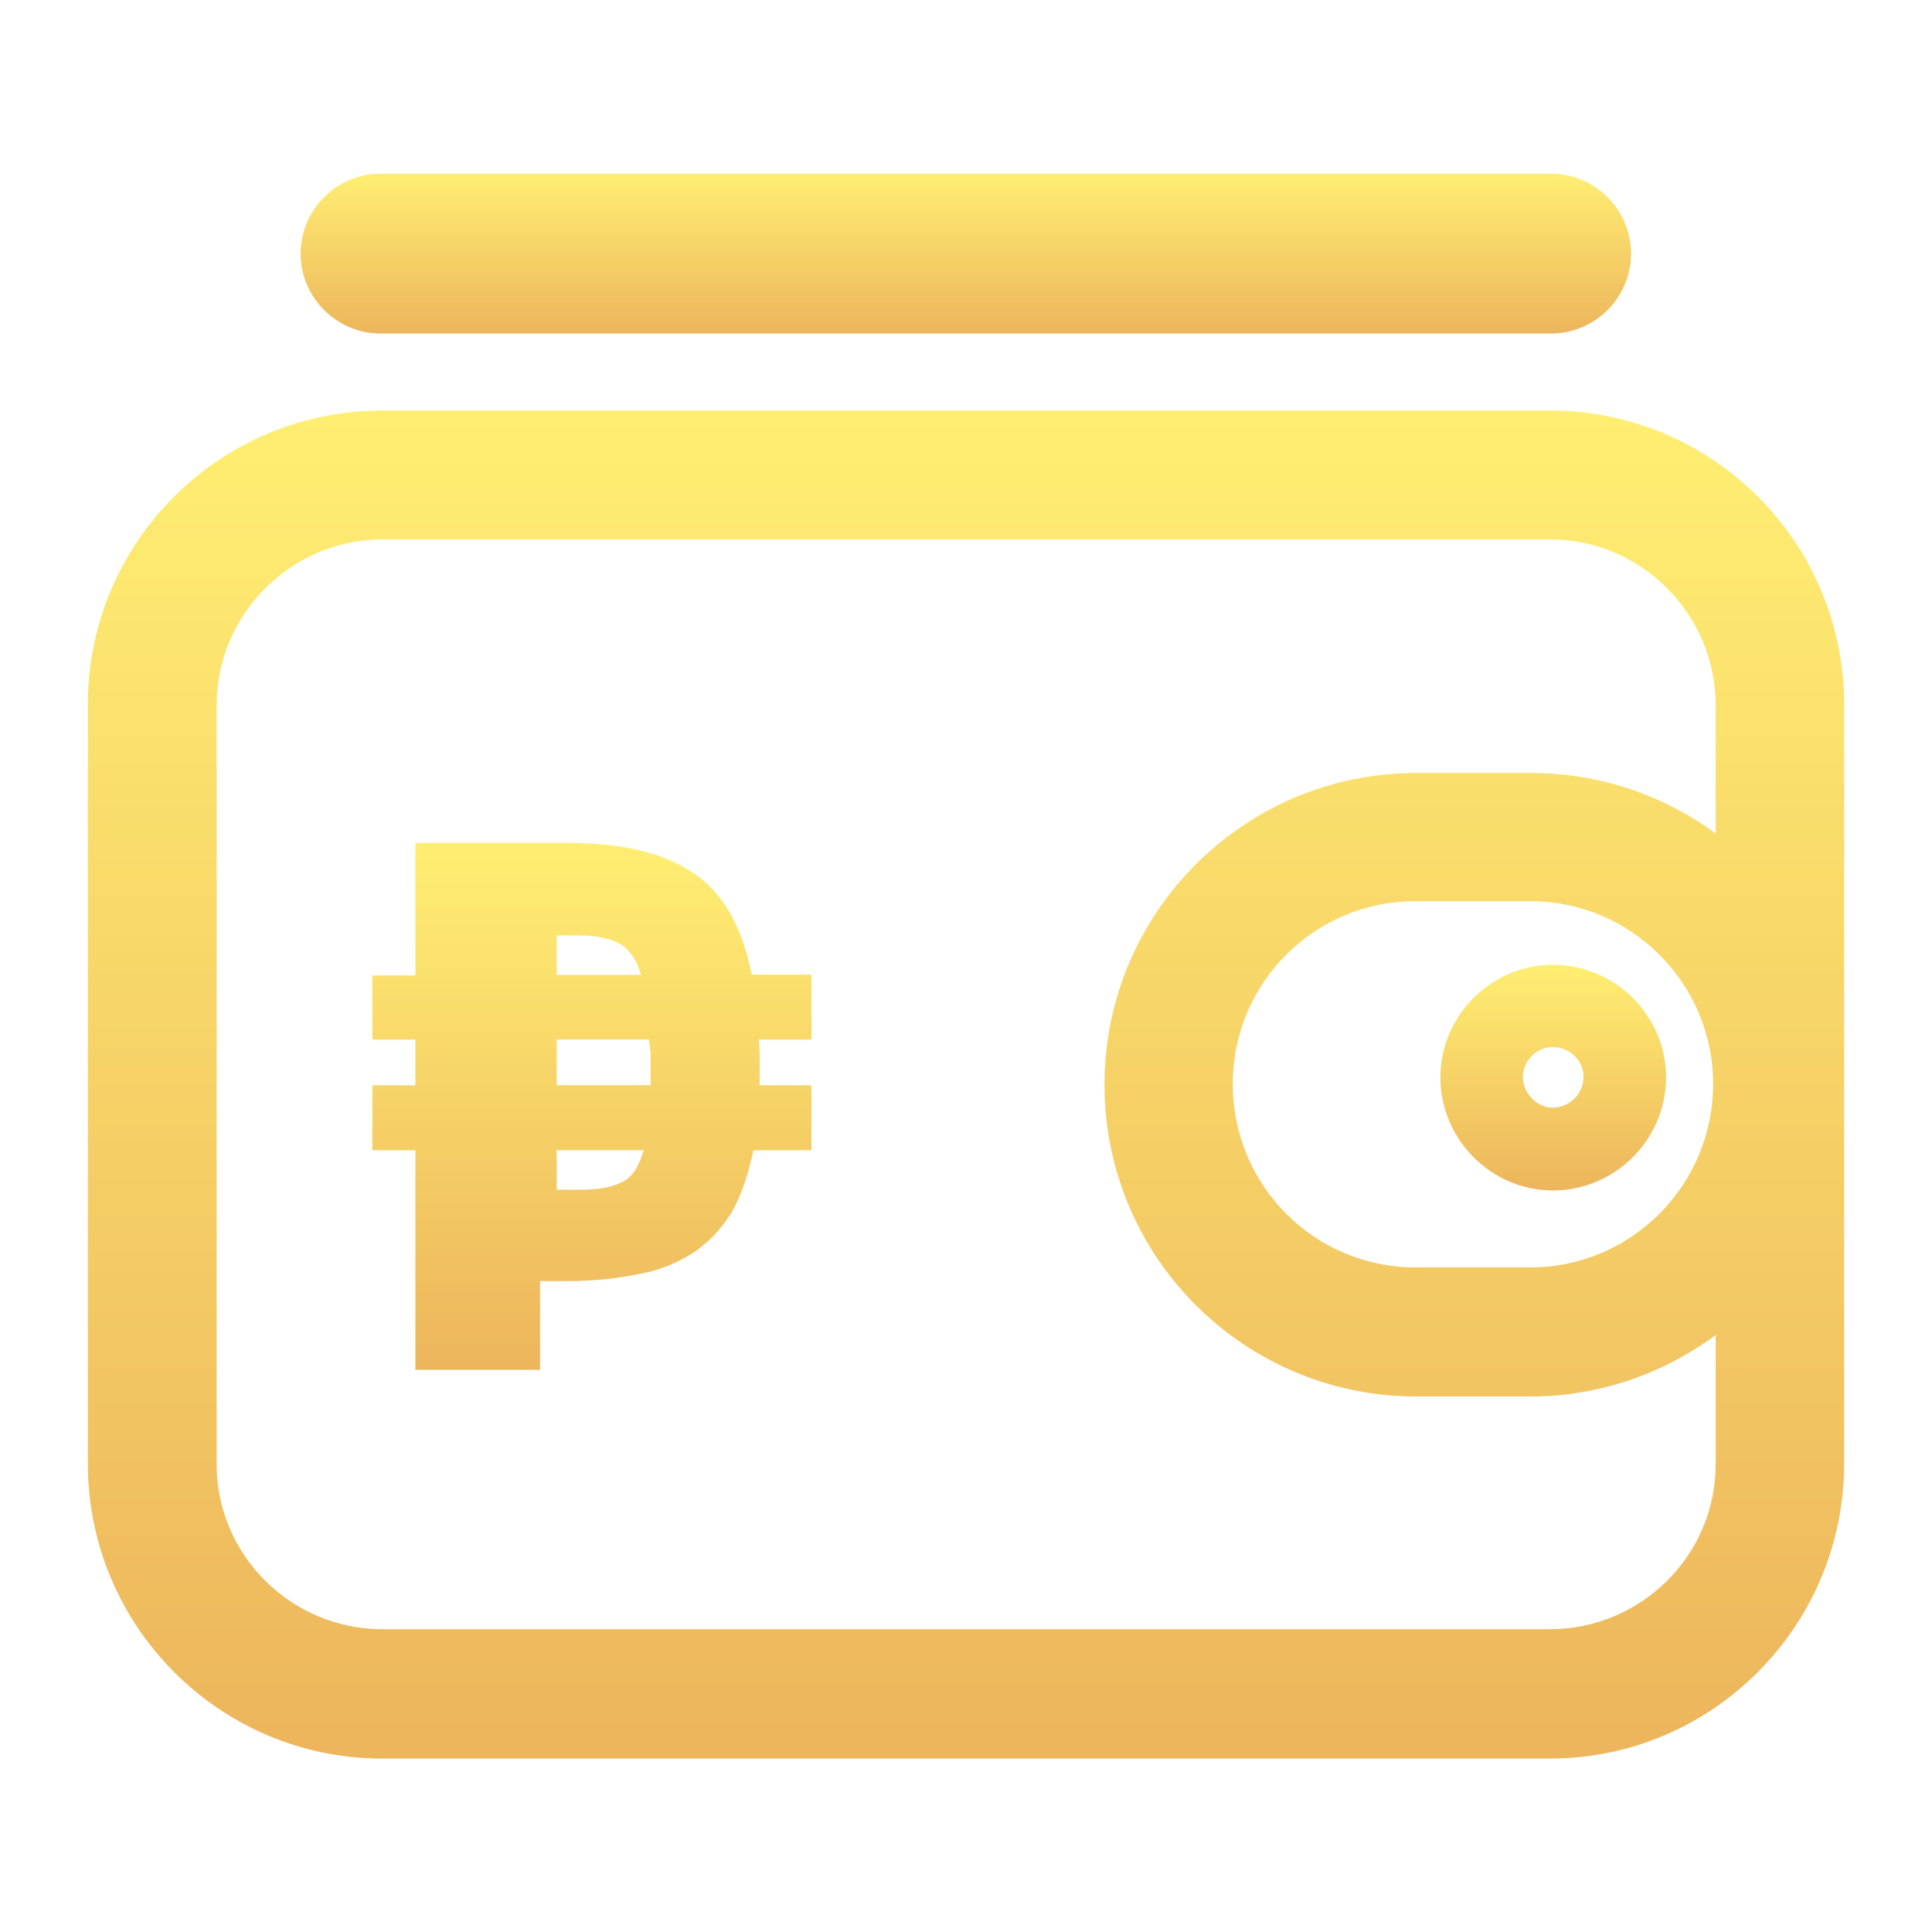 <svg xmlns="http://www.w3.org/2000/svg" xmlns:xlink="http://www.w3.org/1999/xlink" width="22" height="22" viewBox="0 0 22 22" fill="none"><defs><linearGradient id="linear_0" x1="50%" y1="0%" x2="50%" y2="100%" gradientUnits="objectBoundingBox"><stop offset="0" stop-color="#FFEA4F" stop-opacity="1" /><stop offset="1" stop-color="#E8A333" stop-opacity="1" /></linearGradient><linearGradient id="linear_1" x1="50%" y1="0%" x2="50%" y2="100%" gradientUnits="objectBoundingBox"><stop offset="0" stop-color="#FFEA4F" stop-opacity="1" /><stop offset="1" stop-color="#E8A333" stop-opacity="1" /></linearGradient><linearGradient id="linear_2" x1="50%" y1="0%" x2="50%" y2="100%" gradientUnits="objectBoundingBox"><stop offset="0" stop-color="#FFEA4F" stop-opacity="1" /><stop offset="1" stop-color="#E8A333" stop-opacity="1" /></linearGradient><linearGradient id="linear_3" x1="50%" y1="0%" x2="50%" y2="100%" gradientUnits="objectBoundingBox"><stop offset="0" stop-color="#FFEA4F" stop-opacity="1" /><stop offset="1" stop-color="#E8A333" stop-opacity="1" /></linearGradient></defs><g opacity="1" transform="translate(0 0)  rotate(0 11 11)"><g opacity="0.8" transform="translate(1 1.978)  rotate(0 10 9.022)"><path id="分组 8" fill-rule="evenodd" fill="url(#linear_0)" transform="translate(15.402 9.008)  rotate(0 1.283 1.283)" opacity="1" d="M0 1.28C0 1.99 0.58 2.57 1.28 2.57C1.99 2.57 2.57 1.99 2.57 1.28C2.57 0.58 1.99 0 1.28 0C0.58 0 0 0.58 0 1.28Z M1.63 1.277C1.63 1.087 1.47 0.937 1.28 0.937C1.09 0.937 0.94 1.097 0.94 1.277C0.94 1.467 1.1 1.627 1.28 1.627C1.47 1.627 1.63 1.467 1.63 1.277Z " /><path id="路径 13" fill-rule="evenodd" fill="url(#linear_1)" transform="translate(2.423 0)  rotate(0 7.575 0.911)" opacity="1" d="M14.24,1.82C14.74,1.82 15.15,1.41 15.15,0.91C15.15,0.41 14.74,0 14.24,0L0.91,0C0.41,0 0,0.41 0,0.91C0,1.41 0.41,1.82 0.91,1.82L14.24,1.82Z " /><path id="分组 7" fill-rule="evenodd" fill="url(#linear_2)" transform="translate(0 2.697)  rotate(0 10 7.674)" opacity="1" d="M3.35 0C1.5 0 0 1.5 0 3.35L0 11.99C0 13.84 1.5 15.35 3.35 15.35L16.65 15.35C18.5 15.35 20 13.84 20 11.99L20 3.35C20 1.5 18.5 0 16.65 0L3.35 0Z M18.508 7.667C18.508 6.527 17.578 5.587 16.428 5.587L15.118 5.587C13.968 5.587 13.038 6.517 13.038 7.667C13.038 8.827 13.968 9.757 15.118 9.757L16.428 9.757C17.578 9.757 18.508 8.817 18.508 7.667Z M16.647 1.467L3.357 1.467C2.317 1.467 1.467 2.317 1.467 3.357L1.467 11.997C1.467 13.037 2.317 13.877 3.357 13.877L16.647 13.877C17.687 13.877 18.537 13.037 18.537 11.997L18.537 10.527C17.927 10.977 17.197 11.227 16.427 11.227L15.127 11.227C13.167 11.227 11.577 9.637 11.577 7.677C11.577 7.677 11.577 7.677 11.577 7.677L11.577 7.677C11.577 7.677 11.577 7.677 11.577 7.677C11.577 5.717 13.167 4.127 15.127 4.127L16.427 4.127C17.197 4.127 17.927 4.367 18.537 4.817L18.537 3.357C18.537 2.317 17.687 1.467 16.647 1.467Z M11.577 7.677L11.577 7.677C11.577 7.677 11.577 7.677 11.577 7.677C11.577 7.677 11.577 7.677 11.577 7.677Z " /><path id="分组 9" fill-rule="evenodd" fill="url(#linear_3)" transform="translate(3.24 7.62)  rotate(0 2.5 3)" opacity="1" d="M5 2.76L4.41 2.76L4.41 2.42C4.41 2.36 4.41 2.3 4.4 2.24L5 2.24L5 1.5L4.32 1.5C4.21 0.95 3.99 0.56 3.65 0.34L3.65 0.34C3.31 0.11 2.84 0 2.22 0L0.49 0L0.49 1.51L0 1.51L0 2.24L0.49 2.24L0.49 2.76L0 2.76L0 3.5L0.49 3.5L0.49 6L1.91 6L1.91 4.99L2.23 4.99C2.53 4.99 2.79 4.96 3.03 4.91C3.27 4.87 3.48 4.78 3.65 4.67C3.83 4.55 3.97 4.4 4.09 4.21C4.2 4.02 4.28 3.78 4.34 3.5L5 3.5L5 2.76Z M2.099 1.053L2.099 1.503L3.059 1.503C3.009 1.323 2.919 1.203 2.809 1.143C2.689 1.083 2.529 1.053 2.329 1.053L2.099 1.053L2.099 1.053Z M3.089 3.499L2.099 3.499L2.099 3.949L2.379 3.949C2.579 3.949 2.739 3.919 2.849 3.859C2.959 3.809 3.039 3.679 3.089 3.499Z M3.169 2.429C3.169 2.369 3.159 2.299 3.149 2.239L2.099 2.239L2.099 2.759L3.169 2.759L3.169 2.649L3.169 2.429Z " /></g></g></svg>